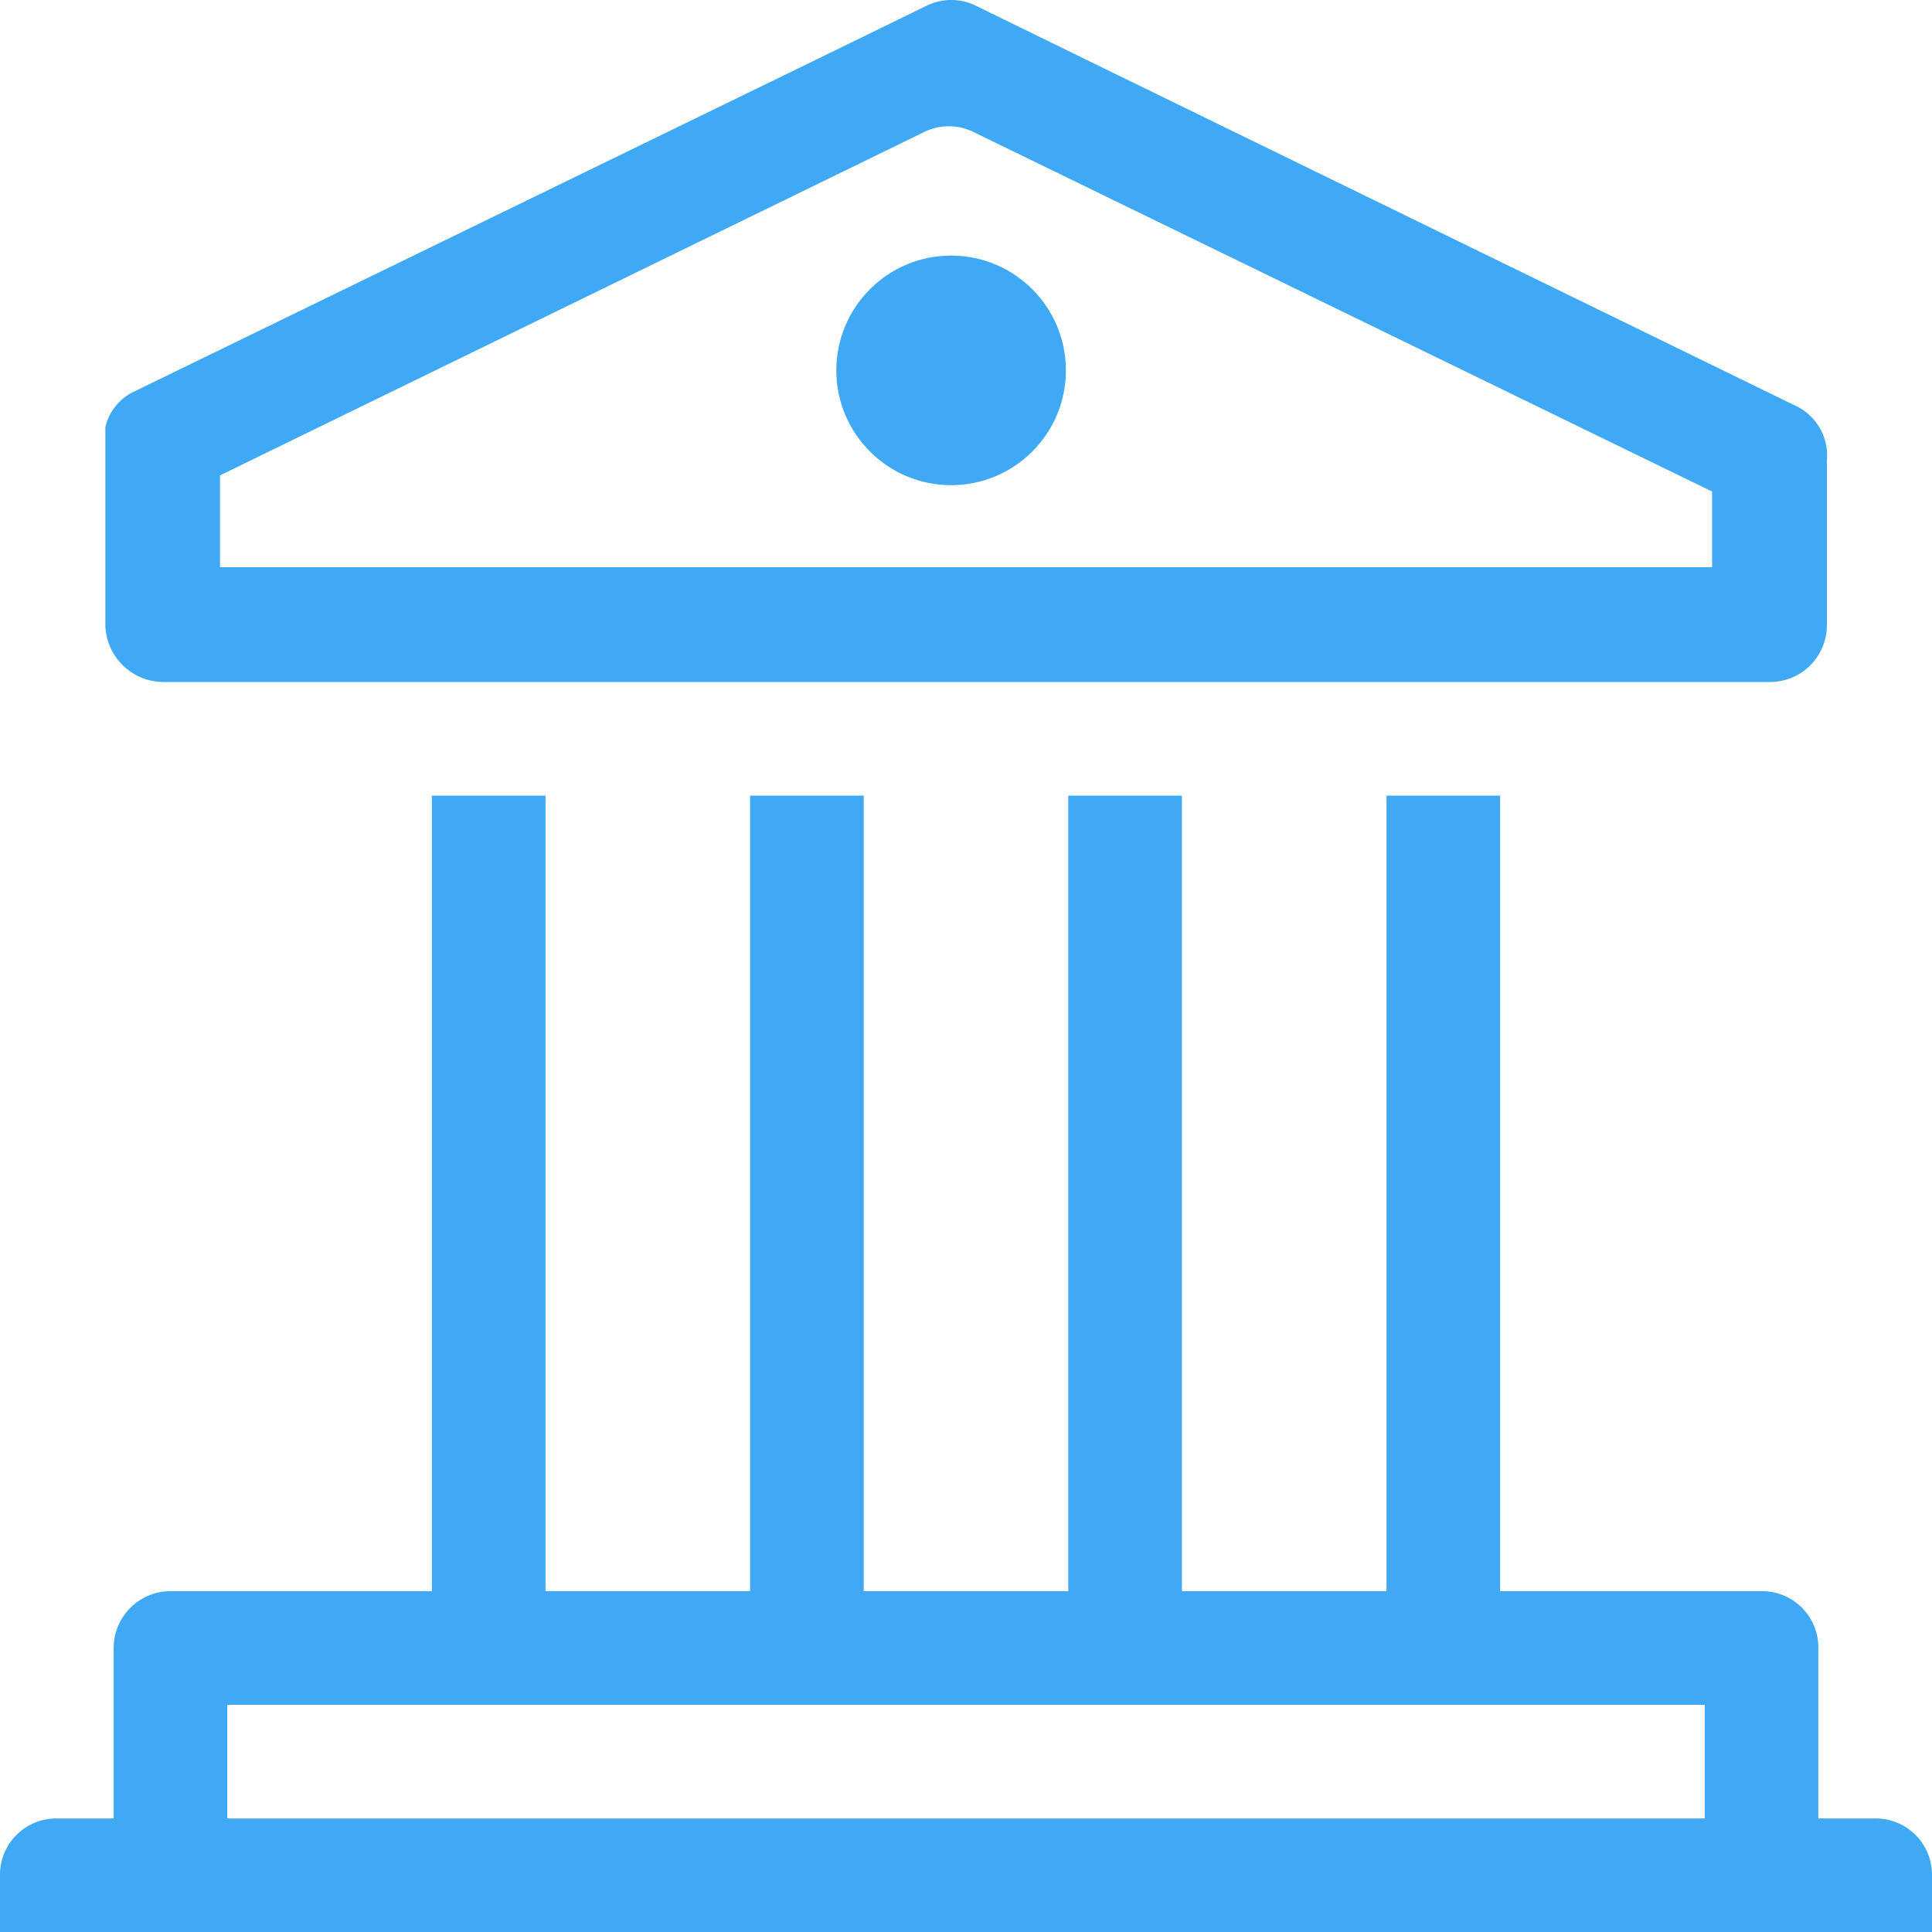 <svg xmlns="http://www.w3.org/2000/svg" viewBox="0 0 17 17.001"><defs><style>.cls-1{fill:#3fa9f5;}</style></defs><title>Banks</title><g id="Layer_2" data-name="Layer 2"><g id="Layer_1-2" data-name="Layer 1"><g id="Banks"><path class="cls-1" d="M16.5,16.001H16v-1.5a.495.495,0,0,0-.5-.5H13.2v-7h-1v7H10.4v-7h-1v7H7.6v-7h-1v7H4.8v-7h-1v7H1.5a.501.501,0,0,0-.5.5v1.5H.5a.495.495,0,0,0-.5.5v.5H17v-.5A.495.495,0,0,0,16.5,16.001Zm-1.5,0H2v-1H15Z"/><path class="cls-1" d="M15.792,3.567,9.5.497,8.592.053a.492.492,0,0,0-.444,0L7.218.507,1.179,3.446a.462.462,0,0,0-.252.313v1.737a.513.513,0,0,0,.505.505H15.57a.5.5,0,0,0,.505-.505V4.052A.483.483,0,0,0,15.792,3.567Zm-.727,1.424H1.936v-.808L8.127,1.164a.492.492,0,0,1,.444,0l6.494,3.161Z"/><circle class="cls-1" cx="8.369" cy="3.259" r="1.01"/></g></g></g></svg>